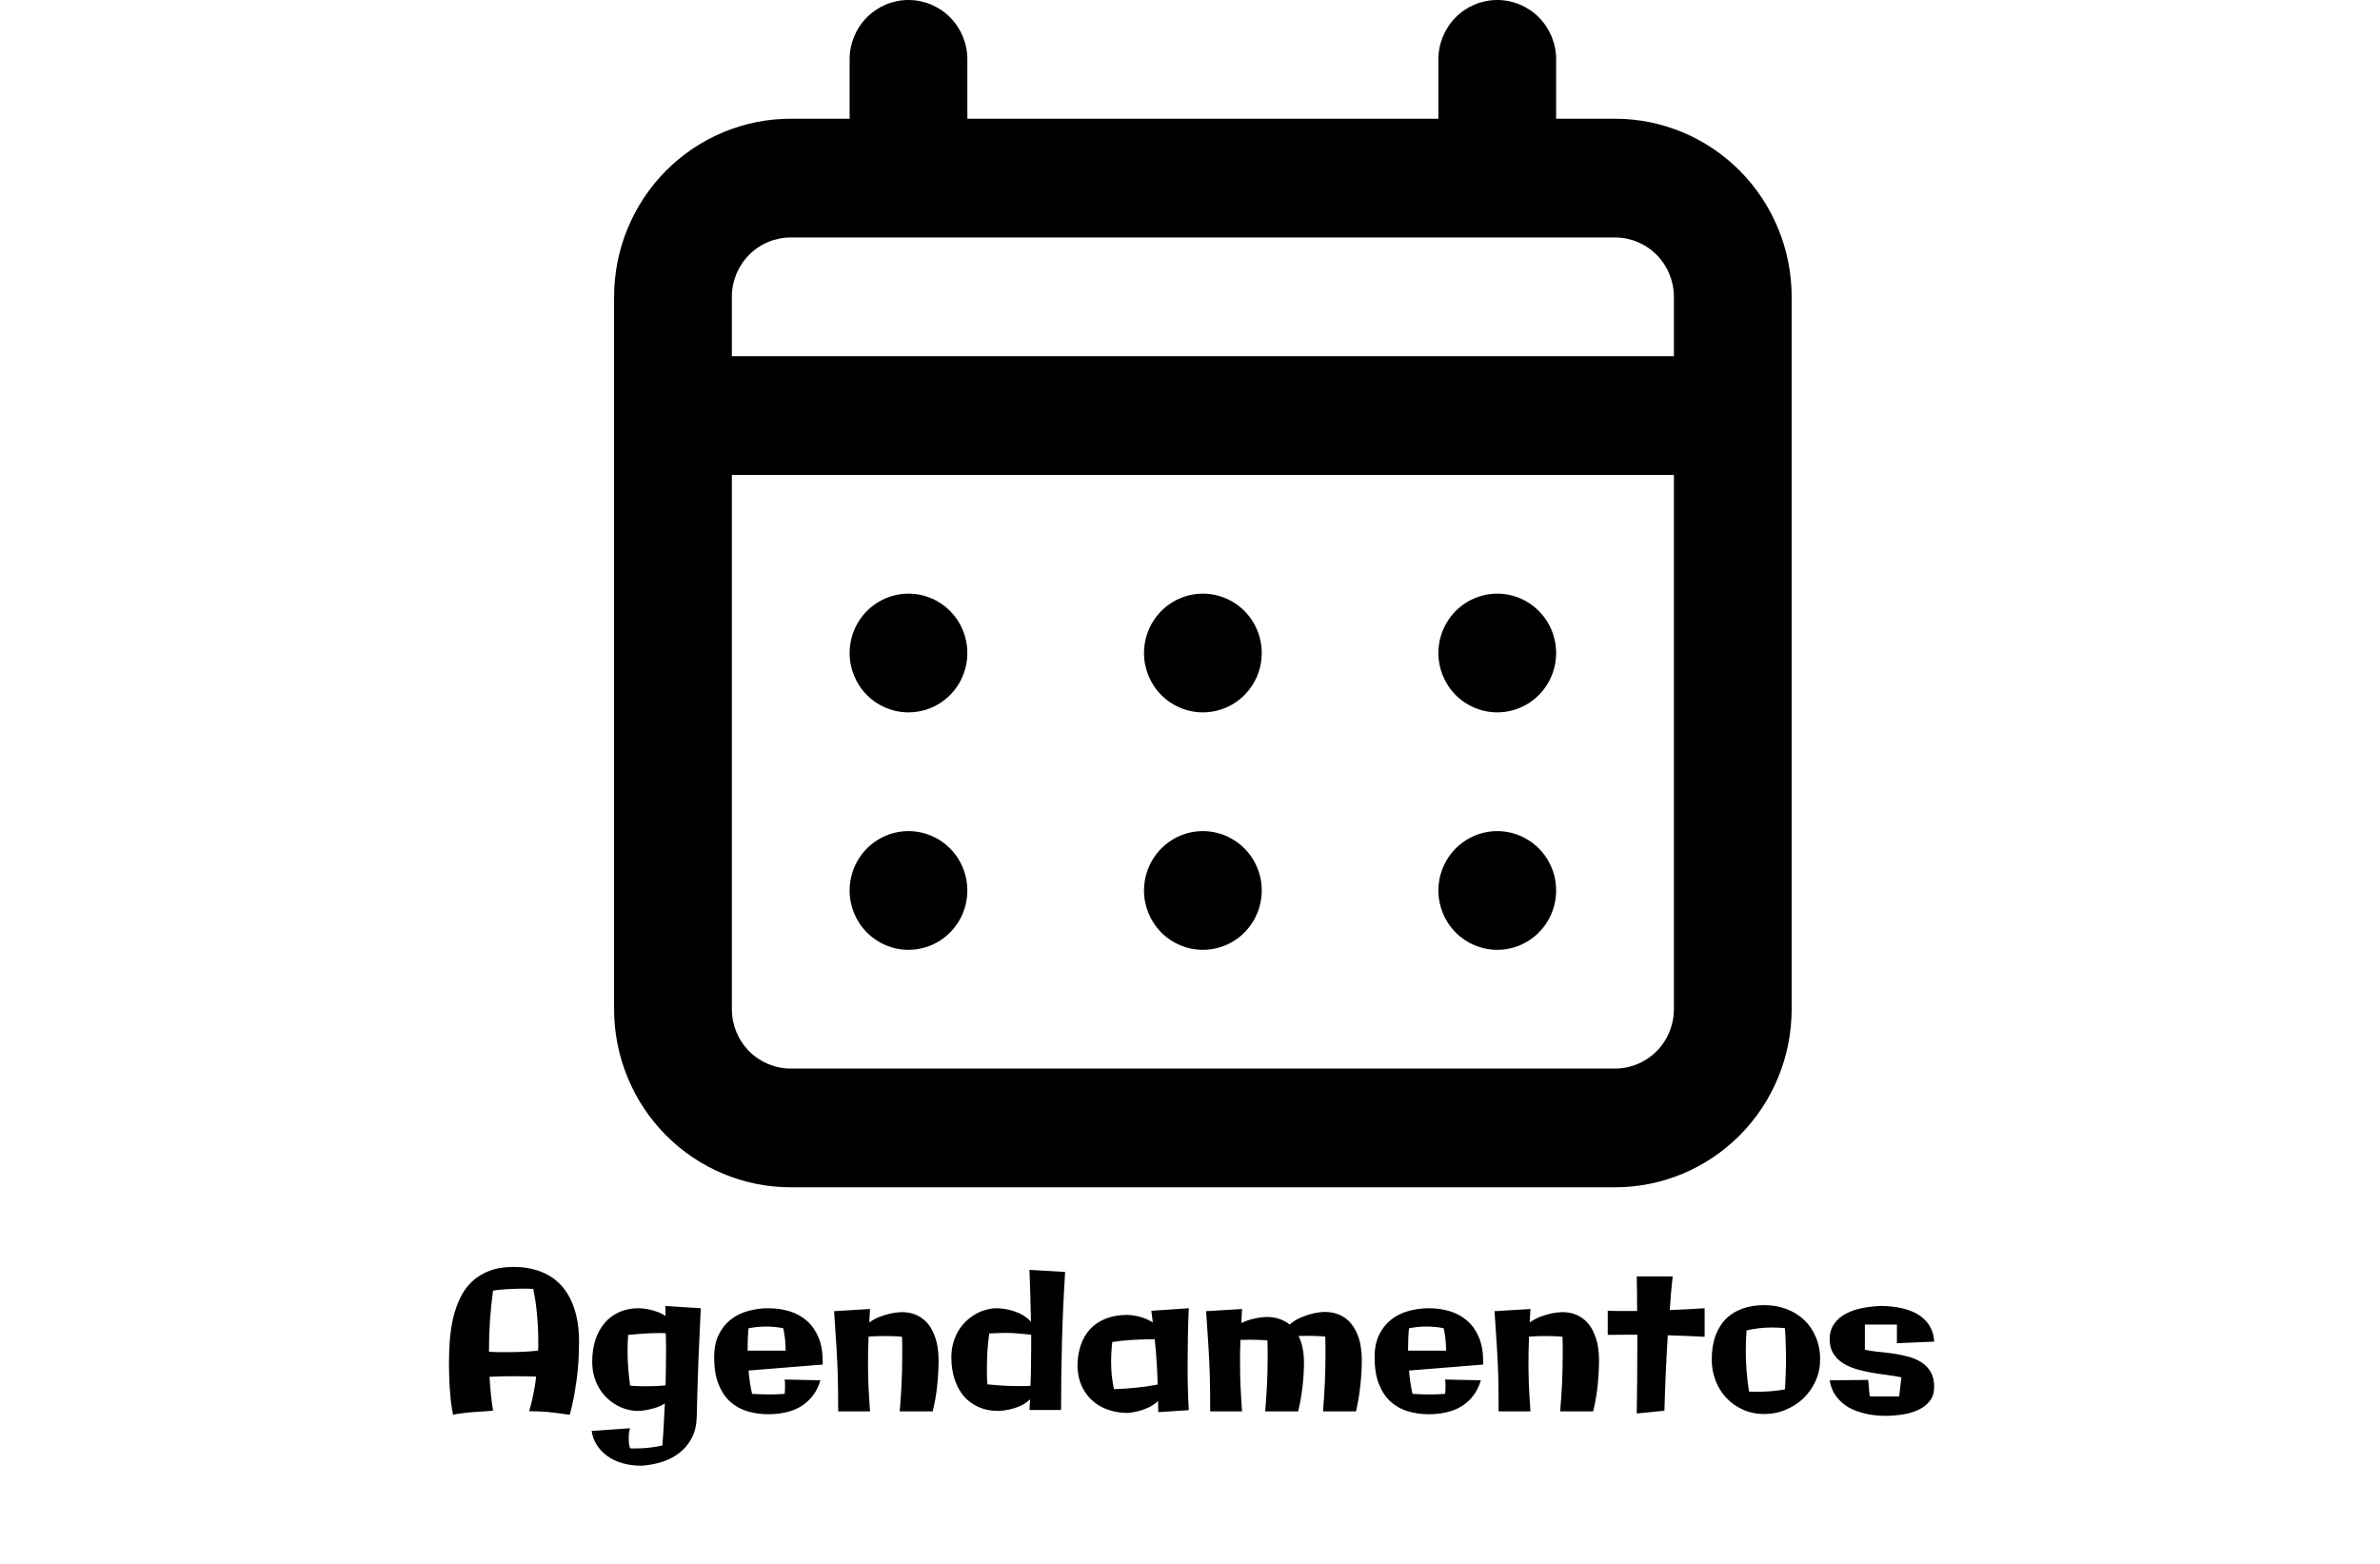 <svg width="429" height="282" viewBox="0 0 429 282" fill="none" xmlns="http://www.w3.org/2000/svg">
<path d="M102.698 255.042C101.855 254.929 101.115 254.826 100.477 254.735C99.85 254.655 99.257 254.587 98.699 254.53C98.152 254.484 97.617 254.45 97.093 254.427C96.569 254.404 95.999 254.393 95.384 254.393C95.68 253.402 95.931 252.388 96.136 251.351C96.352 250.314 96.523 249.249 96.648 248.155C95.965 248.132 95.264 248.115 94.546 248.104C93.829 248.093 93.117 248.087 92.41 248.087C90.963 248.087 89.573 248.121 88.24 248.189C88.297 249.215 88.377 250.24 88.48 251.266C88.582 252.28 88.713 253.294 88.873 254.308C88.064 254.365 87.34 254.416 86.702 254.461C86.064 254.507 85.5 254.547 85.01 254.581C84.52 254.627 84.099 254.667 83.746 254.701C83.392 254.746 83.091 254.786 82.84 254.82C82.259 254.9 81.866 254.974 81.661 255.042C81.513 254.302 81.387 253.521 81.285 252.701C81.194 251.881 81.12 251.066 81.062 250.257C81.017 249.437 80.983 248.639 80.96 247.865C80.937 247.09 80.926 246.372 80.926 245.711C80.926 244.333 80.977 242.949 81.08 241.559C81.194 240.169 81.399 238.83 81.695 237.542C82.002 236.255 82.424 235.059 82.96 233.954C83.495 232.837 84.196 231.869 85.061 231.048C85.927 230.217 86.976 229.567 88.206 229.1C89.436 228.622 90.895 228.382 92.581 228.382C94.313 228.382 95.902 228.65 97.349 229.186C98.796 229.71 100.038 230.524 101.075 231.629C102.123 232.735 102.932 234.142 103.501 235.851C104.083 237.548 104.373 239.57 104.373 241.917C104.373 242.521 104.356 243.273 104.322 244.173C104.299 245.073 104.231 246.087 104.117 247.215C104.003 248.343 103.832 249.574 103.604 250.907C103.388 252.228 103.086 253.607 102.698 255.042ZM91.214 243.746C92.205 243.746 93.191 243.729 94.17 243.695C95.162 243.649 96.102 243.575 96.99 243.473C97.013 243.211 97.024 242.949 97.024 242.687C97.024 242.413 97.024 242.134 97.024 241.849C97.024 240.117 96.945 238.448 96.785 236.842C96.637 235.235 96.415 233.743 96.119 232.364C95.857 232.341 95.566 232.324 95.247 232.313C94.939 232.302 94.609 232.296 94.256 232.296C93.789 232.296 93.305 232.307 92.803 232.33C92.313 232.341 91.829 232.364 91.351 232.398C90.883 232.421 90.433 232.455 90.001 232.501C89.567 232.547 89.192 232.598 88.873 232.655C88.622 234.466 88.434 236.289 88.309 238.124C88.195 239.946 88.138 241.798 88.138 243.678C88.628 243.712 89.129 243.735 89.642 243.746C90.166 243.746 90.69 243.746 91.214 243.746ZM126.316 235.833C126.146 239.331 126.009 242.328 125.906 244.823C125.815 247.318 125.747 249.363 125.701 250.958C125.644 252.838 125.604 254.387 125.582 255.606C125.525 257.053 125.206 258.301 124.625 259.349C124.055 260.397 123.309 261.269 122.386 261.964C121.474 262.659 120.432 263.189 119.258 263.553C118.096 263.918 116.889 264.14 115.635 264.22C114.371 264.22 113.214 264.066 112.166 263.758C111.129 263.451 110.223 263.018 109.449 262.459C108.685 261.901 108.059 261.24 107.569 260.477C107.09 259.714 106.783 258.871 106.646 257.948L113.584 257.469C113.471 257.765 113.396 258.067 113.362 258.375C113.34 258.683 113.328 258.996 113.328 259.315C113.328 259.6 113.34 259.89 113.362 260.187C113.396 260.483 113.471 260.779 113.584 261.075C113.744 261.098 113.903 261.109 114.063 261.109C114.222 261.109 114.388 261.109 114.559 261.109C116.188 261.109 117.8 260.933 119.395 260.58C119.498 259.304 119.583 258.033 119.651 256.769C119.72 255.515 119.782 254.256 119.839 252.992C119.292 253.333 118.734 253.596 118.165 253.778C117.595 253.949 117.071 254.08 116.592 254.171C116.034 254.273 115.487 254.33 114.952 254.342C114.314 254.342 113.67 254.251 113.021 254.068C112.371 253.897 111.744 253.641 111.141 253.299C110.537 252.958 109.967 252.536 109.432 252.035C108.896 251.533 108.429 250.952 108.03 250.292C107.632 249.631 107.318 248.902 107.09 248.104C106.862 247.295 106.749 246.412 106.749 245.455C106.749 244.031 106.937 242.732 107.312 241.559C107.7 240.374 108.252 239.36 108.97 238.517C109.688 237.662 110.565 237.001 111.602 236.534C112.639 236.067 113.812 235.833 115.123 235.833C115.658 235.845 116.205 235.902 116.763 236.004C117.242 236.096 117.766 236.238 118.335 236.432C118.905 236.614 119.452 236.882 119.976 237.235C119.976 236.939 119.97 236.637 119.959 236.329C119.948 236.021 119.942 235.72 119.942 235.423L126.316 235.833ZM120.062 243.541C120.062 243.006 120.056 242.476 120.044 241.952C120.044 241.416 120.033 240.881 120.01 240.345C119.805 240.322 119.6 240.311 119.395 240.311C119.19 240.311 118.991 240.311 118.797 240.311C118.364 240.311 117.937 240.317 117.515 240.328C117.094 240.34 116.661 240.362 116.216 240.396C115.772 240.419 115.305 240.453 114.815 240.499C114.325 240.533 113.795 240.579 113.226 240.636C113.191 241.16 113.163 241.673 113.14 242.174C113.129 242.664 113.123 243.165 113.123 243.678C113.123 244.715 113.163 245.74 113.243 246.754C113.322 247.757 113.436 248.771 113.584 249.796C114.131 249.83 114.633 249.859 115.088 249.881C115.544 249.893 115.988 249.898 116.421 249.898C117.048 249.898 117.64 249.887 118.199 249.864C118.757 249.841 119.349 249.796 119.976 249.728C119.999 248.691 120.016 247.66 120.027 246.634C120.05 245.609 120.062 244.578 120.062 243.541ZM148.294 245.985L134.93 247.062C134.987 247.768 135.066 248.469 135.169 249.164C135.271 249.859 135.403 250.559 135.562 251.266C136.565 251.334 137.533 251.368 138.467 251.368C138.98 251.368 139.476 251.362 139.954 251.351C140.433 251.328 140.928 251.3 141.441 251.266C141.464 251.038 141.481 250.81 141.492 250.582C141.504 250.354 141.509 250.126 141.509 249.898C141.509 249.693 141.504 249.494 141.492 249.3C141.492 249.095 141.475 248.89 141.441 248.685L147.884 248.822C147.565 249.904 147.103 250.833 146.5 251.607C145.907 252.382 145.201 253.02 144.38 253.521C143.571 254.011 142.666 254.37 141.663 254.598C140.66 254.826 139.607 254.94 138.501 254.94C137.146 254.94 135.87 254.758 134.673 254.393C133.488 254.028 132.452 253.442 131.563 252.633C130.686 251.812 129.991 250.747 129.478 249.437C128.977 248.127 128.726 246.52 128.726 244.618C128.726 243.08 128.994 241.758 129.529 240.653C130.065 239.548 130.777 238.636 131.666 237.918C132.566 237.201 133.602 236.677 134.776 236.346C135.961 236.004 137.203 235.833 138.501 235.833C139.857 235.833 141.128 236.016 142.312 236.38C143.509 236.745 144.546 237.315 145.423 238.089C146.312 238.864 147.012 239.855 147.525 241.063C148.038 242.271 148.294 243.712 148.294 245.387V245.985ZM134.759 243.473H141.612C141.612 242.06 141.469 240.715 141.185 239.439C140.205 239.234 139.179 239.132 138.108 239.132C137.06 239.132 136.001 239.234 134.93 239.439C134.861 240.077 134.816 240.727 134.793 241.388C134.77 242.037 134.759 242.732 134.759 243.473ZM169.178 245.079C169.178 246.594 169.098 248.138 168.938 249.71C168.779 251.283 168.506 252.855 168.118 254.427H162.171C162.319 252.73 162.433 251.055 162.513 249.403C162.592 247.739 162.632 246.065 162.632 244.378C162.632 243.809 162.632 243.245 162.632 242.687C162.632 242.117 162.621 241.547 162.598 240.978C162.085 240.921 161.578 240.886 161.077 240.875C160.576 240.852 160.069 240.841 159.556 240.841C158.588 240.841 157.591 240.875 156.565 240.943C156.531 241.878 156.503 242.743 156.48 243.541C156.469 244.339 156.463 245.13 156.463 245.917C156.463 246.498 156.469 247.09 156.48 247.694C156.491 248.286 156.508 248.924 156.531 249.608C156.565 250.292 156.605 251.032 156.651 251.83C156.696 252.616 156.753 253.482 156.822 254.427H151.08C151.08 253.06 151.074 251.852 151.062 250.804C151.051 249.756 151.034 248.793 151.011 247.916C150.988 247.027 150.954 246.184 150.909 245.387C150.875 244.578 150.829 243.735 150.772 242.857C150.715 241.969 150.652 241.006 150.584 239.969C150.516 238.921 150.436 237.719 150.345 236.363L156.822 235.97L156.685 238.397C157.334 237.941 158.001 237.588 158.685 237.337C159.368 237.087 159.995 236.899 160.564 236.773C161.225 236.637 161.869 236.557 162.496 236.534C163.327 236.534 164.068 236.648 164.717 236.876C165.378 237.104 165.953 237.423 166.443 237.833C166.945 238.232 167.366 238.705 167.708 239.251C168.05 239.798 168.329 240.391 168.545 241.029C168.773 241.655 168.933 242.316 169.024 243.011C169.126 243.706 169.178 244.396 169.178 245.079ZM191.993 229.288C191.731 233.367 191.543 237.503 191.429 241.695C191.315 245.877 191.258 250.035 191.258 254.171H185.567L185.669 252.257C185.123 252.781 184.519 253.185 183.858 253.47C183.197 253.755 182.57 253.96 181.978 254.085C181.283 254.234 180.588 254.319 179.893 254.342C178.594 254.342 177.421 254.108 176.373 253.641C175.336 253.174 174.453 252.519 173.724 251.676C173.006 250.833 172.453 249.819 172.066 248.634C171.679 247.449 171.485 246.144 171.485 244.72C171.485 243.775 171.599 242.897 171.827 242.088C172.055 241.279 172.368 240.545 172.767 239.884C173.165 239.223 173.632 238.642 174.168 238.141C174.703 237.639 175.273 237.218 175.877 236.876C176.481 236.534 177.107 236.278 177.757 236.107C178.406 235.925 179.05 235.833 179.688 235.833C180.474 235.856 181.243 235.959 181.995 236.141C182.314 236.221 182.645 236.323 182.986 236.449C183.328 236.563 183.664 236.705 183.995 236.876C184.336 237.047 184.661 237.246 184.969 237.474C185.288 237.702 185.578 237.97 185.84 238.277C185.806 236.694 185.766 235.127 185.721 233.578C185.675 232.017 185.624 230.462 185.567 228.912L191.993 229.288ZM183.602 249.864C183.921 249.864 184.257 249.864 184.61 249.864C184.974 249.864 185.35 249.853 185.738 249.83C185.795 248.657 185.829 247.477 185.84 246.292C185.863 245.096 185.875 243.894 185.875 242.687V240.602C185.02 240.51 184.228 240.436 183.499 240.379C182.781 240.311 182.012 240.277 181.192 240.277C180.759 240.277 180.309 240.288 179.842 240.311C179.386 240.322 178.879 240.345 178.321 240.379C178.173 241.405 178.064 242.424 177.996 243.438C177.928 244.452 177.894 245.478 177.894 246.515C177.894 247.027 177.894 247.534 177.894 248.036C177.905 248.537 177.939 249.044 177.996 249.557C178.566 249.614 179.09 249.659 179.568 249.693C180.058 249.728 180.525 249.762 180.97 249.796C181.425 249.819 181.864 249.836 182.286 249.847C182.719 249.859 183.157 249.864 183.602 249.864ZM208.775 254.564C208.775 254.234 208.769 253.903 208.758 253.573C208.746 253.231 208.741 252.895 208.741 252.564C208.137 253.111 207.505 253.527 206.844 253.812C206.194 254.085 205.596 254.291 205.049 254.427C204.411 254.587 203.779 254.678 203.152 254.701C202.013 254.701 200.914 254.524 199.854 254.171C198.806 253.829 197.872 253.311 197.051 252.616C196.231 251.921 195.564 251.055 195.052 250.018C194.55 248.97 194.271 247.757 194.214 246.378C194.214 244.988 194.402 243.723 194.778 242.584C195.154 241.433 195.718 240.448 196.47 239.627C197.222 238.807 198.156 238.175 199.273 237.73C200.389 237.275 201.683 237.041 203.152 237.03C203.198 237.03 203.369 237.041 203.665 237.064C203.973 237.075 204.349 237.127 204.793 237.218C205.237 237.298 205.722 237.434 206.246 237.628C206.77 237.81 207.288 238.067 207.801 238.397L207.527 236.295L214.278 235.833C214.141 239.103 214.073 242.356 214.073 245.592C214.073 246.378 214.073 247.124 214.073 247.831C214.084 248.526 214.096 249.221 214.107 249.916C214.13 250.599 214.153 251.294 214.175 252C214.209 252.695 214.244 253.43 214.278 254.205L208.775 254.564ZM200.794 250.428C202.15 250.371 203.483 250.28 204.793 250.155C206.103 250.029 207.396 249.841 208.672 249.591C208.638 248.178 208.576 246.811 208.484 245.489C208.405 244.168 208.291 242.818 208.143 241.439H207.168C206.063 241.439 204.952 241.479 203.836 241.559C202.731 241.627 201.614 241.747 200.486 241.917C200.35 243.114 200.281 244.316 200.281 245.523C200.281 245.979 200.293 246.406 200.315 246.805C200.338 247.193 200.367 247.58 200.401 247.967C200.446 248.355 200.498 248.748 200.555 249.146C200.623 249.545 200.703 249.972 200.794 250.428ZM235.042 245.523C235.042 246.97 234.957 248.44 234.786 249.933C234.615 251.425 234.353 252.923 234 254.427H228.052C228.189 252.821 228.297 251.226 228.377 249.642C228.457 248.058 228.497 246.463 228.497 244.857C228.497 244.31 228.497 243.769 228.497 243.233C228.497 242.698 228.485 242.168 228.462 241.644C227.95 241.587 227.443 241.553 226.941 241.542C226.451 241.519 225.944 241.507 225.42 241.507C225.124 241.507 224.822 241.513 224.515 241.524C224.218 241.536 223.911 241.542 223.592 241.542C223.558 242.35 223.535 243.108 223.523 243.814C223.523 244.509 223.523 245.21 223.523 245.917C223.523 246.498 223.529 247.09 223.541 247.694C223.552 248.286 223.569 248.924 223.592 249.608C223.626 250.292 223.666 251.032 223.711 251.83C223.757 252.616 223.814 253.482 223.882 254.427H218.14C218.14 253.06 218.134 251.852 218.123 250.804C218.112 249.756 218.095 248.793 218.072 247.916C218.049 247.027 218.015 246.184 217.969 245.387C217.935 244.578 217.889 243.735 217.833 242.857C217.776 241.969 217.713 241.006 217.645 239.969C217.576 238.921 217.496 237.719 217.405 236.363L223.882 235.97L223.746 238.5C224.315 238.226 224.874 238.015 225.42 237.867C225.967 237.719 226.457 237.611 226.89 237.542C227.391 237.463 227.87 237.417 228.326 237.406C229.203 237.406 229.983 237.531 230.667 237.782C231.351 238.021 231.949 238.351 232.461 238.773C233.122 238.203 233.817 237.77 234.546 237.474C235.287 237.167 235.971 236.939 236.597 236.791C237.326 236.62 238.044 236.523 238.75 236.5C239.594 236.5 240.34 236.614 240.989 236.842C241.65 237.07 242.231 237.389 242.732 237.799C243.234 238.198 243.655 238.676 243.997 239.234C244.35 239.781 244.635 240.374 244.852 241.012C245.068 241.638 245.222 242.299 245.313 242.994C245.416 243.689 245.467 244.384 245.467 245.079C245.467 246.594 245.381 248.132 245.21 249.693C245.051 251.254 244.789 252.832 244.424 254.427H238.477C238.614 252.73 238.722 251.049 238.802 249.386C238.882 247.711 238.921 246.03 238.921 244.344C238.921 243.775 238.921 243.211 238.921 242.652C238.921 242.083 238.91 241.513 238.887 240.943C238.375 240.886 237.868 240.852 237.366 240.841C236.865 240.818 236.347 240.807 235.811 240.807C235.515 240.807 235.224 240.812 234.939 240.824C234.655 240.835 234.364 240.841 234.068 240.841C234.421 241.547 234.672 242.305 234.82 243.114C234.968 243.911 235.042 244.715 235.042 245.523ZM267.342 245.985L253.978 247.062C254.035 247.768 254.114 248.469 254.217 249.164C254.319 249.859 254.45 250.559 254.61 251.266C255.612 251.334 256.581 251.368 257.515 251.368C258.028 251.368 258.523 251.362 259.002 251.351C259.48 251.328 259.976 251.3 260.489 251.266C260.512 251.038 260.529 250.81 260.54 250.582C260.551 250.354 260.557 250.126 260.557 249.898C260.557 249.693 260.551 249.494 260.54 249.3C260.54 249.095 260.523 248.89 260.489 248.685L266.932 248.822C266.613 249.904 266.151 250.833 265.547 251.607C264.955 252.382 264.249 253.02 263.428 253.521C262.619 254.011 261.714 254.37 260.711 254.598C259.708 254.826 258.654 254.94 257.549 254.94C256.194 254.94 254.917 254.758 253.721 254.393C252.536 254.028 251.5 253.442 250.611 252.633C249.734 251.812 249.039 250.747 248.526 249.437C248.025 248.127 247.774 246.52 247.774 244.618C247.774 243.08 248.042 241.758 248.577 240.653C249.113 239.548 249.825 238.636 250.713 237.918C251.613 237.201 252.65 236.677 253.824 236.346C255.009 236.004 256.25 235.833 257.549 235.833C258.905 235.833 260.175 236.016 261.36 236.38C262.557 236.745 263.593 237.315 264.471 238.089C265.359 238.864 266.06 239.855 266.573 241.063C267.085 242.271 267.342 243.712 267.342 245.387V245.985ZM253.807 243.473H260.66C260.66 242.06 260.517 240.715 260.232 239.439C259.253 239.234 258.227 239.132 257.156 239.132C256.108 239.132 255.049 239.234 253.978 239.439C253.909 240.077 253.864 240.727 253.841 241.388C253.818 242.037 253.807 242.732 253.807 243.473ZM288.226 245.079C288.226 246.594 288.146 248.138 287.986 249.71C287.827 251.283 287.553 252.855 287.166 254.427H281.219C281.367 252.73 281.481 251.055 281.561 249.403C281.64 247.739 281.68 246.065 281.68 244.378C281.68 243.809 281.68 243.245 281.68 242.687C281.68 242.117 281.669 241.547 281.646 240.978C281.133 240.921 280.626 240.886 280.125 240.875C279.624 240.852 279.117 240.841 278.604 240.841C277.636 240.841 276.639 240.875 275.613 240.943C275.579 241.878 275.551 242.743 275.528 243.541C275.516 244.339 275.511 245.13 275.511 245.917C275.511 246.498 275.516 247.09 275.528 247.694C275.539 248.286 275.556 248.924 275.579 249.608C275.613 250.292 275.653 251.032 275.699 251.83C275.744 252.616 275.801 253.482 275.87 254.427H270.127C270.127 253.06 270.122 251.852 270.11 250.804C270.099 249.756 270.082 248.793 270.059 247.916C270.036 247.027 270.002 246.184 269.957 245.387C269.922 244.578 269.877 243.735 269.82 242.857C269.763 241.969 269.7 241.006 269.632 239.969C269.563 238.921 269.484 237.719 269.393 236.363L275.87 235.97L275.733 238.397C276.382 237.941 277.049 237.588 277.732 237.337C278.416 237.087 279.043 236.899 279.612 236.773C280.273 236.637 280.917 236.557 281.543 236.534C282.375 236.534 283.116 236.648 283.765 236.876C284.426 237.104 285.001 237.423 285.491 237.833C285.993 238.232 286.414 238.705 286.756 239.251C287.098 239.798 287.377 240.391 287.593 241.029C287.821 241.655 287.981 242.316 288.072 243.011C288.174 243.706 288.226 244.396 288.226 245.079ZM307.264 240.978C306.159 240.921 305.048 240.869 303.931 240.824C302.826 240.778 301.721 240.738 300.616 240.704C300.479 242.971 300.359 245.233 300.257 247.489C300.154 249.745 300.075 252.018 300.018 254.308L295.027 254.803C295.096 250.633 295.13 246.503 295.13 242.413V240.602H293.899C293.216 240.602 292.532 240.607 291.849 240.619C291.165 240.63 290.481 240.636 289.798 240.636V236.295C290.094 236.295 290.39 236.301 290.687 236.312C290.994 236.323 291.307 236.329 291.626 236.329H295.096C295.096 235.27 295.09 234.227 295.079 233.202C295.067 232.165 295.05 231.128 295.027 230.091H301.504C301.39 231.117 301.288 232.136 301.197 233.15C301.117 234.153 301.043 235.156 300.975 236.158C302.034 236.113 303.077 236.067 304.102 236.021C305.139 235.965 306.193 235.902 307.264 235.833V240.978ZM321.739 250.462C321.807 249.494 321.853 248.554 321.875 247.643C321.91 246.731 321.927 245.831 321.927 244.942C321.927 244.02 321.91 243.114 321.875 242.225C321.853 241.325 321.807 240.396 321.739 239.439C321.351 239.382 320.964 239.348 320.577 239.337C320.201 239.314 319.819 239.303 319.432 239.303C317.837 239.303 316.299 239.479 314.817 239.833C314.783 240.448 314.749 241.057 314.715 241.661C314.692 242.265 314.681 242.869 314.681 243.473C314.681 244.68 314.726 245.888 314.817 247.096C314.92 248.292 315.068 249.545 315.262 250.855C315.524 250.878 315.786 250.89 316.048 250.89C316.321 250.89 316.6 250.89 316.885 250.89C317.671 250.89 318.469 250.855 319.278 250.787C320.098 250.719 320.918 250.611 321.739 250.462ZM328.079 245.079C328.079 246.435 327.811 247.711 327.276 248.907C326.752 250.092 326.034 251.129 325.123 252.018C324.211 252.906 323.14 253.607 321.91 254.12C320.691 254.644 319.386 254.906 317.996 254.906C316.618 254.906 315.347 254.644 314.185 254.12C313.034 253.607 312.037 252.906 311.194 252.018C310.363 251.129 309.713 250.092 309.246 248.907C308.779 247.711 308.545 246.435 308.545 245.079C308.545 243.404 308.779 241.952 309.246 240.721C309.713 239.491 310.363 238.471 311.194 237.662C312.037 236.853 313.034 236.255 314.185 235.868C315.347 235.469 316.618 235.27 317.996 235.27C319.386 235.27 320.691 235.492 321.91 235.936C323.14 236.38 324.211 237.024 325.123 237.867C326.034 238.71 326.752 239.741 327.276 240.96C327.811 242.168 328.079 243.541 328.079 245.079ZM348.638 250.018C348.638 251.021 348.382 251.858 347.869 252.53C347.356 253.191 346.684 253.721 345.853 254.12C345.021 254.53 344.075 254.815 343.016 254.974C341.956 255.145 340.879 255.23 339.786 255.23C339.182 255.23 338.532 255.191 337.837 255.111C337.154 255.042 336.465 254.911 335.77 254.718C335.075 254.535 334.397 254.291 333.736 253.983C333.086 253.664 332.494 253.265 331.958 252.787C331.423 252.308 330.962 251.744 330.574 251.095C330.198 250.445 329.942 249.688 329.805 248.822L336.744 248.753L337.017 251.727H342.332L342.725 248.292C342.019 248.132 341.21 247.996 340.298 247.882C339.387 247.768 338.453 247.631 337.496 247.472C336.539 247.301 335.599 247.084 334.676 246.822C333.753 246.56 332.933 246.201 332.215 245.746C331.497 245.29 330.916 244.715 330.472 244.02C330.027 243.325 329.805 242.464 329.805 241.439C329.805 240.334 330.073 239.405 330.608 238.653C331.144 237.89 331.845 237.28 332.71 236.825C333.588 236.358 334.579 236.016 335.684 235.799C336.789 235.583 337.911 235.458 339.051 235.423C339.655 235.423 340.304 235.458 340.999 235.526C341.705 235.594 342.406 235.72 343.101 235.902C343.796 236.073 344.463 236.312 345.101 236.62C345.75 236.927 346.325 237.32 346.827 237.799C347.339 238.266 347.755 238.836 348.074 239.508C348.405 240.169 348.593 240.949 348.638 241.849L341.922 242.14V238.773H336.146V243.319C336.886 243.478 337.712 243.604 338.624 243.695C339.535 243.775 340.452 243.883 341.375 244.02C342.298 244.156 343.192 244.344 344.058 244.583C344.935 244.823 345.71 245.165 346.382 245.609C347.066 246.053 347.613 246.629 348.023 247.335C348.433 248.041 348.638 248.936 348.638 250.018Z" fill="black"/>
<path d="M216.821 128.418C218.92 128.418 220.972 127.791 222.717 126.615C224.463 125.439 225.823 123.768 226.626 121.812C227.429 119.857 227.64 117.705 227.23 115.629C226.821 113.553 225.81 111.646 224.326 110.15C222.841 108.653 220.95 107.634 218.892 107.221C216.833 106.808 214.699 107.02 212.76 107.83C210.821 108.64 209.163 110.012 207.997 111.771C206.831 113.531 206.208 115.6 206.208 117.717C206.208 120.555 207.327 123.277 209.317 125.284C211.307 127.291 214.007 128.418 216.821 128.418ZM269.885 128.418C271.984 128.418 274.036 127.791 275.781 126.615C277.527 125.439 278.887 123.768 279.69 121.812C280.493 119.857 280.704 117.705 280.294 115.629C279.885 113.553 278.874 111.646 277.39 110.15C275.905 108.653 274.014 107.634 271.956 107.221C269.897 106.808 267.763 107.02 265.824 107.83C263.885 108.64 262.227 110.012 261.061 111.771C259.895 113.531 259.272 115.6 259.272 117.717C259.272 120.555 260.391 123.277 262.381 125.284C264.371 127.291 267.071 128.418 269.885 128.418ZM216.821 171.225C218.92 171.225 220.972 170.597 222.717 169.421C224.463 168.245 225.823 166.574 226.626 164.618C227.429 162.663 227.64 160.511 227.23 158.435C226.821 156.359 225.81 154.453 224.326 152.956C222.841 151.459 220.95 150.44 218.892 150.027C216.833 149.614 214.699 149.826 212.76 150.636C210.821 151.446 209.163 152.818 207.997 154.578C206.831 156.337 206.208 158.406 206.208 160.523C206.208 163.361 207.327 166.083 209.317 168.09C211.307 170.097 214.007 171.225 216.821 171.225ZM269.885 171.225C271.984 171.225 274.036 170.597 275.781 169.421C277.527 168.245 278.887 166.574 279.69 164.618C280.493 162.663 280.704 160.511 280.294 158.435C279.885 156.359 278.874 154.453 277.39 152.956C275.905 151.459 274.014 150.44 271.956 150.027C269.897 149.614 267.763 149.826 265.824 150.636C263.885 151.446 262.227 152.818 261.061 154.578C259.895 156.337 259.272 158.406 259.272 160.523C259.272 163.361 260.391 166.083 262.381 168.09C264.371 170.097 267.071 171.225 269.885 171.225ZM163.757 128.418C165.856 128.418 167.908 127.791 169.653 126.615C171.399 125.439 172.759 123.768 173.562 121.812C174.365 119.857 174.576 117.705 174.166 115.629C173.757 113.553 172.746 111.646 171.262 110.15C169.777 108.653 167.886 107.634 165.828 107.221C163.769 106.808 161.635 107.02 159.696 107.83C157.757 108.64 156.099 110.012 154.933 111.771C153.767 113.531 153.144 115.6 153.144 117.717C153.144 120.555 154.263 123.277 156.253 125.284C158.243 127.291 160.943 128.418 163.757 128.418ZM291.111 21.403H280.498V10.701C280.498 7.863 279.38 5.141 277.39 3.134C275.399 1.127 272.7 0 269.885 0C267.071 0 264.371 1.127 262.381 3.134C260.391 5.141 259.272 7.863 259.272 10.701V21.403H174.37V10.701C174.37 7.863 173.252 5.141 171.262 3.134C169.271 1.127 166.572 0 163.757 0C160.943 0 158.243 1.127 156.253 3.134C154.263 5.141 153.144 7.863 153.144 10.701V21.403H142.532C134.088 21.403 125.989 24.785 120.018 30.806C114.048 36.827 110.693 44.993 110.693 53.508V181.926C110.693 190.441 114.048 198.607 120.018 204.628C125.989 210.648 134.088 214.031 142.532 214.031H291.111C299.555 214.031 307.653 210.648 313.624 204.628C319.595 198.607 322.949 190.441 322.949 181.926V53.508C322.949 44.993 319.595 36.827 313.624 30.806C307.653 24.785 299.555 21.403 291.111 21.403ZM301.724 181.926C301.724 184.764 300.605 187.486 298.615 189.493C296.625 191.5 293.926 192.628 291.111 192.628H142.532C139.717 192.628 137.018 191.5 135.027 189.493C133.037 187.486 131.919 184.764 131.919 181.926V85.612H301.724V181.926ZM301.724 64.209H131.919V53.508C131.919 50.669 133.037 47.947 135.027 45.941C137.018 43.934 139.717 42.806 142.532 42.806H291.111C293.926 42.806 296.625 43.934 298.615 45.941C300.605 47.947 301.724 50.669 301.724 53.508V64.209ZM163.757 171.225C165.856 171.225 167.908 170.597 169.653 169.421C171.399 168.245 172.759 166.574 173.562 164.618C174.365 162.663 174.576 160.511 174.166 158.435C173.757 156.359 172.746 154.453 171.262 152.956C169.777 151.459 167.886 150.44 165.828 150.027C163.769 149.614 161.635 149.826 159.696 150.636C157.757 151.446 156.099 152.818 154.933 154.578C153.767 156.337 153.144 158.406 153.144 160.523C153.144 163.361 154.263 166.083 156.253 168.09C158.243 170.097 160.943 171.225 163.757 171.225Z" fill="black"/>
</svg>
